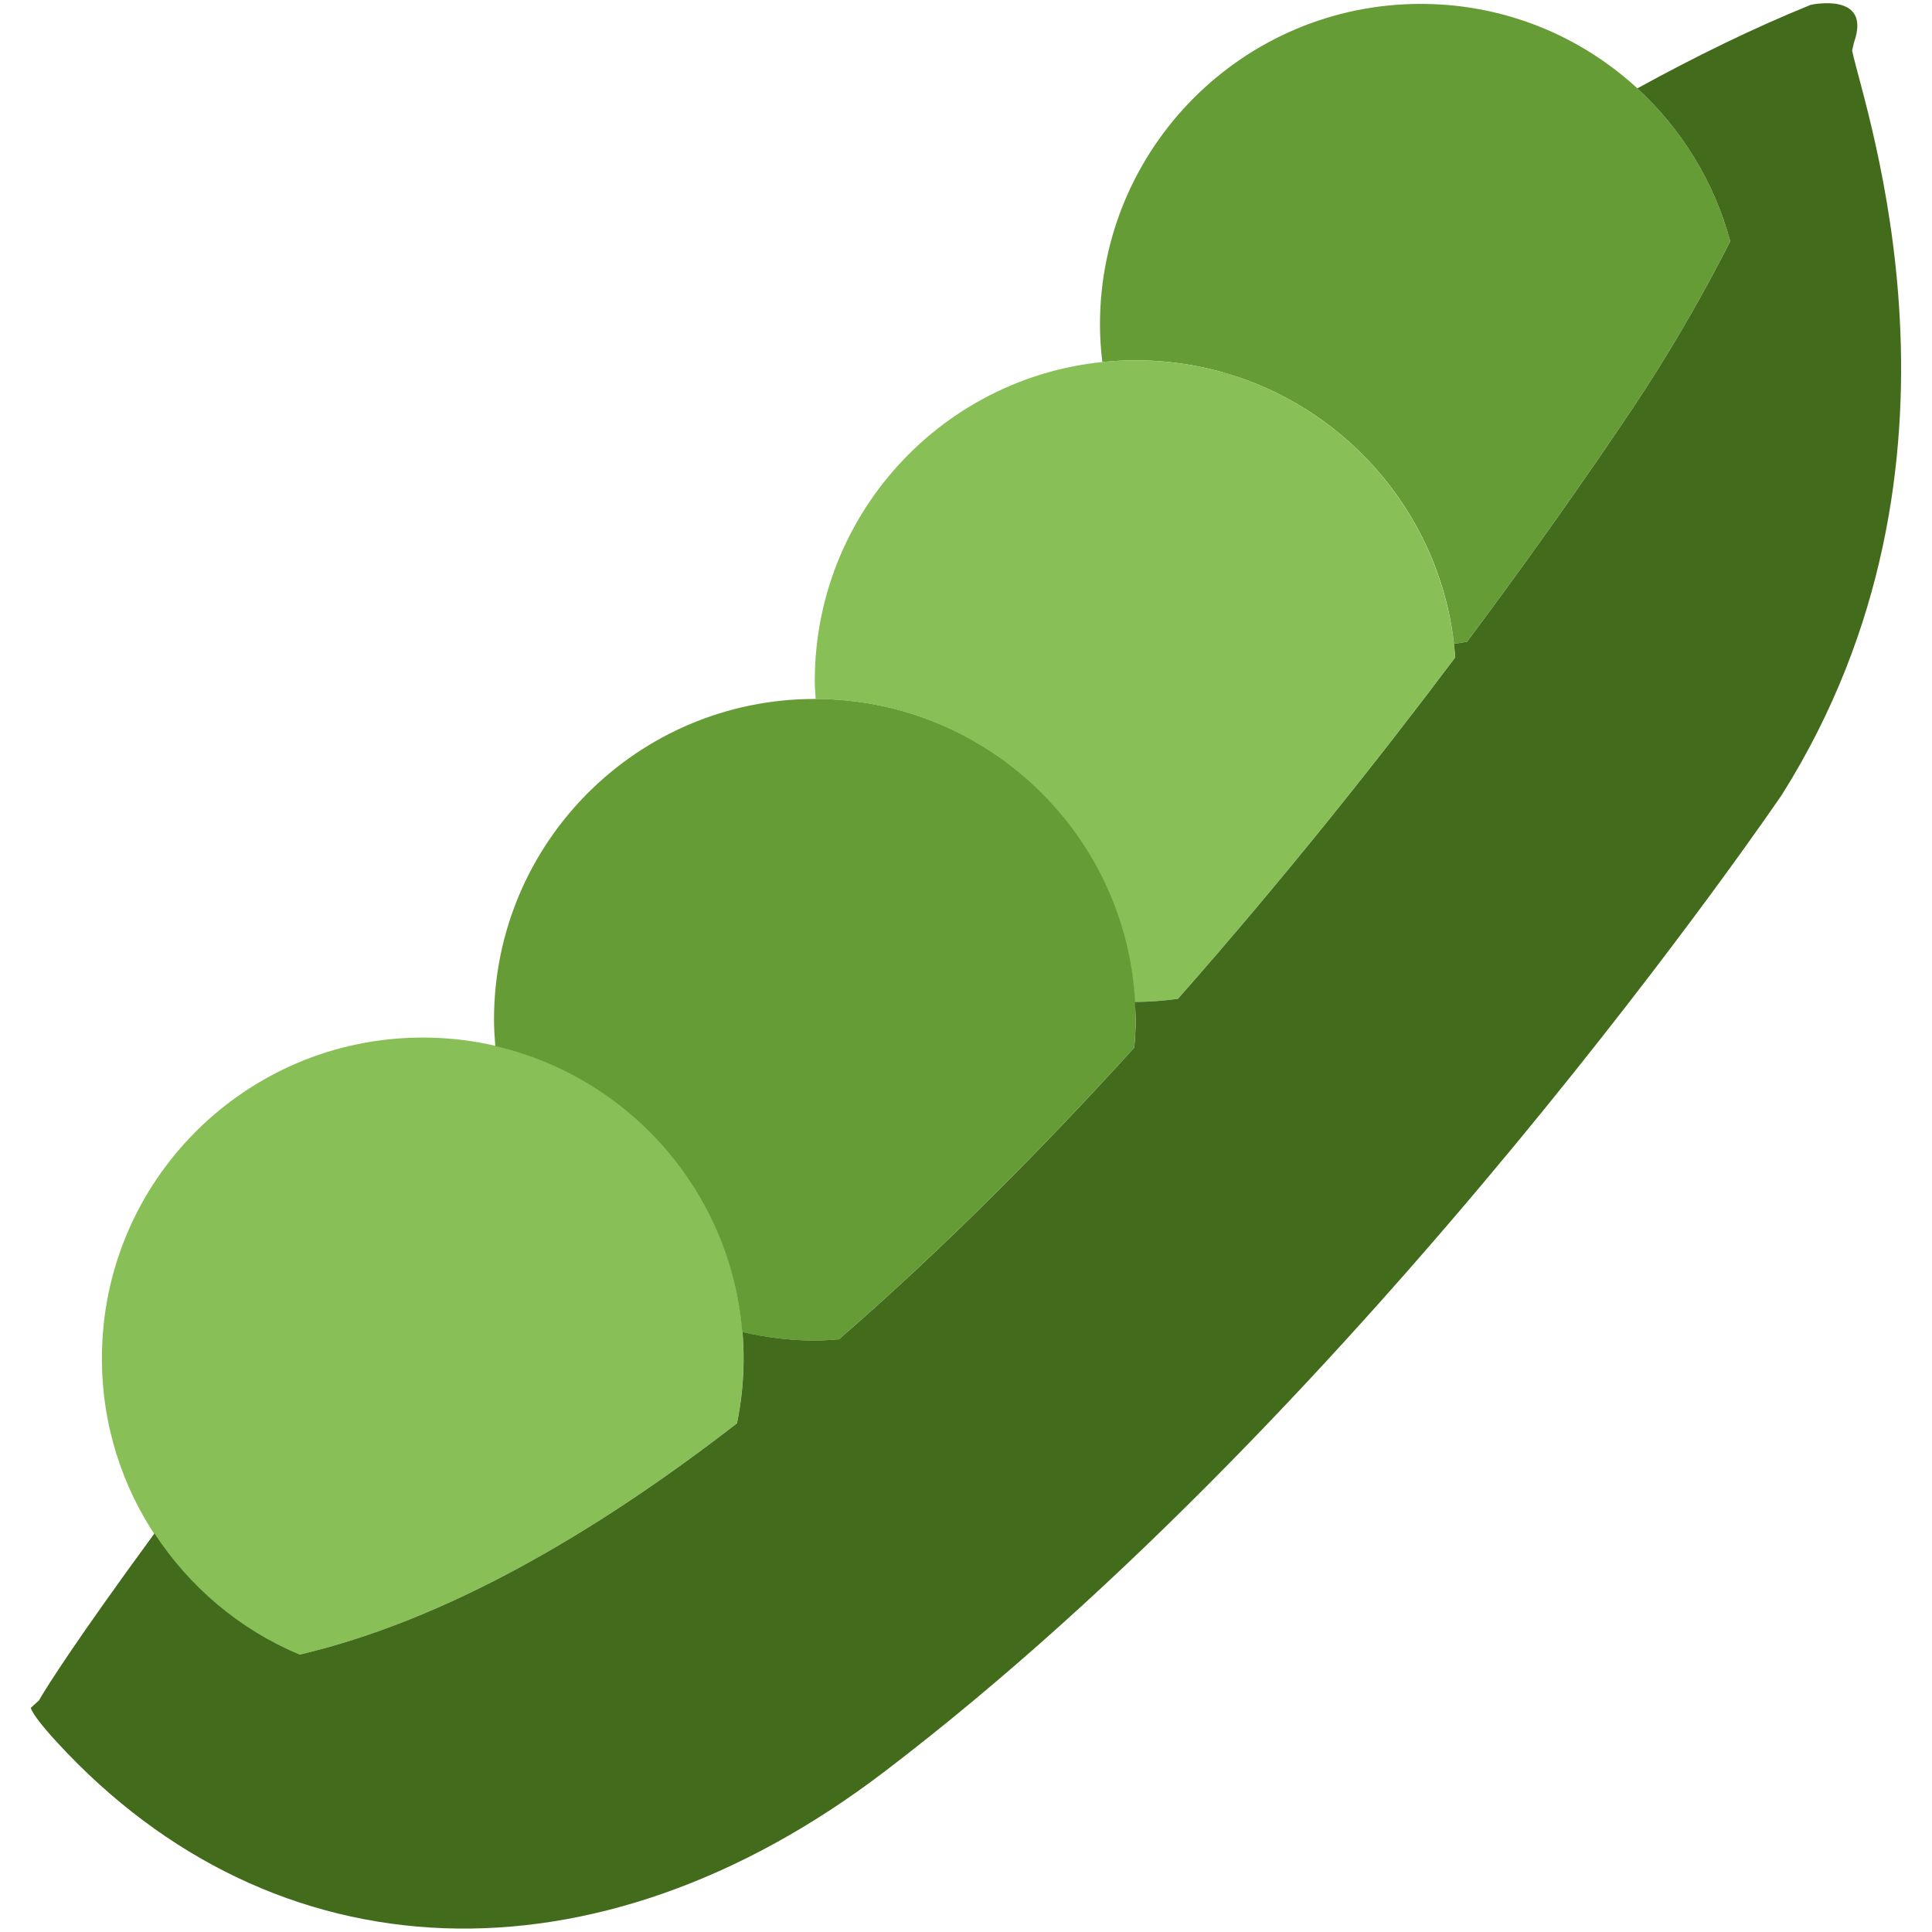 <?xml version="1.0" encoding="UTF-8" standalone="no"?>
<!-- Generator: Adobe Illustrator 18.0.0, SVG Export Plug-In . SVG Version: 6.00 Build 0)  -->

<svg
   xmlns:dc="http://purl.org/dc/elements/1.1/"
   xmlns:cc="http://creativecommons.org/ns#"
   xmlns:rdf="http://www.w3.org/1999/02/22-rdf-syntax-ns#"
   xmlns:svg="http://www.w3.org/2000/svg"
   xmlns="http://www.w3.org/2000/svg"
   xmlns:sodipodi="http://sodipodi.sourceforge.net/DTD/sodipodi-0.dtd"
   xmlns:inkscape="http://www.inkscape.org/namespaces/inkscape"
   version="1.1"
   id="Capa_1"
   x="0px"
   y="0px"
   viewBox="0 0 64 64"
   xml:space="preserve"
   inkscape:version="0.91 r13725"
   sodipodi:docname="beans.svg"
   width="64"
   height="64"><defs
     id="defs59" /><sodipodi:namedview
     pagecolor="#ffffff"
     bordercolor="#666666"
     borderopacity="1"
     objecttolerance="10"
     gridtolerance="10"
     guidetolerance="10"
     inkscape:pageopacity="0"
     inkscape:pageshadow="2"
     inkscape:window-width="1680"
     inkscape:window-height="999"
     id="namedview57"
     showgrid="false"
     inkscape:zoom="5.3613211"
     inkscape:cx="22.382543"
     inkscape:cy="22.009501"
     inkscape:window-x="0"
     inkscape:window-y="0"
     inkscape:window-maximized="1"
     inkscape:current-layer="Capa_1" /><g
     id="g3"
     transform="matrix(1.449,0,0,1.449,0.104,0.106)"><path
       style="fill:#659c35"
       d="m 25.89,8.164 c 3.761,0 6.856,2.832 7.28,6.48 0.1,-0.01 0.196,-0.03 0.295,-0.044 2.546,-3.411 4.093,-5.803 4.093,-5.803 0.771,-1.198 1.403,-2.324 1.925,-3.355 -0.841,-3.124 -3.685,-5.426 -7.074,-5.426 -4.05,0 -7.334,3.283 -7.334,7.334 0,0.29 0.021,0.574 0.054,0.854 0.25,-0.026 0.504,-0.04 0.761,-0.04 z"
       id="path5"
       inkscape:connector-curvature="0" /><path
       style="fill:#88c057"
       d="m 25.869,22.831 c 0.007,0 0.014,0.001 0.021,0.001 0.328,0 0.649,-0.029 0.966,-0.071 2.444,-2.77 4.607,-5.498 6.34,-7.805 -0.278,-3.796 -3.439,-6.792 -7.307,-6.792 -4.05,0 -7.334,3.283 -7.334,7.334 0,0.138 0.013,0.272 0.021,0.408 3.904,0.012 7.08,3.073 7.293,6.925 z"
       id="path7"
       inkscape:connector-curvature="0" /><path
       style="fill:#88c057"
       d="m 6.779,37.754 c 3.286,-0.77 6.694,-2.728 9.996,-5.287 0.099,-0.48 0.151,-0.977 0.151,-1.486 0,-4.05 -3.283,-7.334 -7.334,-7.334 -4.051,0 -7.334,3.283 -7.334,7.334 0,3.054 1.867,5.669 4.521,6.773 z"
       id="path9"
       inkscape:connector-curvature="0" /><path
       style="fill:#659c35"
       d="m 16.896,30.378 c 0.534,0.124 1.088,0.196 1.66,0.196 0.186,0 0.369,-0.014 0.551,-0.028 2.369,-2.057 4.648,-4.353 6.751,-6.669 0.018,-0.21 0.032,-0.422 0.032,-0.637 0,-4.05 -3.283,-7.334 -7.334,-7.334 -4.051,0 -7.334,3.283 -7.334,7.334 0,0.204 0.014,0.404 0.03,0.603 3.06,0.709 5.382,3.327 5.644,6.535 z"
       id="path11"
       inkscape:connector-curvature="0" /><g
       id="g13"><path
         style="fill:#436b1c"
         d="m 28.975,8.851 c 0.317,0.148 0.622,0.317 0.913,0.507 -0.291,-0.191 -0.596,-0.36 -0.913,-0.507 z"
         id="path15"
         inkscape:connector-curvature="0" /><path
         style="fill:#436b1c"
         d="M 28.899,8.817 C 28.575,8.671 28.241,8.542 27.893,8.443 c -0.001,0.001 -0.002,0.001 -0.002,0.002 0.348,0.098 0.683,0.225 1.008,0.372 z"
         id="path17"
         inkscape:connector-curvature="0" /><path
         style="fill:#436b1c"
         d="M 31.514,10.806 C 31.063,10.266 30.537,9.792 29.951,9.4 c 0.586,0.392 1.113,0.866 1.563,1.406 z"
         id="path19"
         inkscape:connector-curvature="0" /><path
         style="fill:#436b1c"
         d="m 33.008,13.771 c -0.17,-0.703 -0.441,-1.365 -0.797,-1.973 0.355,0.607 0.627,1.27 0.797,1.973 z"
         id="path21"
         inkscape:connector-curvature="0" /><path
         style="fill:#436b1c"
         d="m 32.157,11.707 c -0.178,-0.294 -0.375,-0.575 -0.592,-0.841 0.217,0.266 0.414,0.547 0.592,0.841 z"
         id="path23"
         inkscape:connector-curvature="0" /><path
         style="fill:#436b1c"
         d="m 42.271,1.084 c 0.027,-0.115 0.039,-0.176 0.039,-0.176 0.426,-1.185 -0.988,-0.87 -0.988,-0.87 -1.317,0.534 -2.641,1.184 -3.961,1.909 1.008,0.927 1.756,2.133 2.123,3.495 -0.522,1.03 -1.154,2.156 -1.925,3.355 0,0 -1.547,2.392 -4.093,5.803 -0.098,0.014 -0.195,0.034 -0.295,0.044 -0.032,-0.273 -0.083,-0.54 -0.144,-0.804 0.084,0.363 0.143,0.735 0.171,1.116 -1.733,2.307 -3.896,5.035 -6.34,7.805 -0.317,0.042 -0.638,0.071 -0.966,0.071 -0.006,0 -0.013,-0.001 -0.019,-0.001 0.008,0.136 0.019,0.271 0.019,0.408 0,0.215 -0.014,0.427 -0.032,0.637 -2.102,2.317 -4.381,4.612 -6.751,6.669 -0.183,0.014 -0.365,0.028 -0.551,0.028 -0.57,0 -1.122,-0.072 -1.655,-0.195 0.016,0.199 0.025,0.399 0.025,0.602 0,0.509 -0.052,1.006 -0.151,1.486 -3.302,2.559 -6.71,4.517 -9.996,5.287 C 5.413,37.184 4.261,36.209 3.459,34.983 1.683,37.41 1.035,38.43 0.817,38.802 L 0.63,38.973 c 0.056,0.151 0.27,0.423 0.591,0.773 4.979,5.43 12.33,5.707 18.916,0.692 C 31.258,31.971 40.67,18.088 40.67,18.088 45.438,10.502 42.546,2.421 42.271,1.084 Z"
         id="path25"
         inkscape:connector-curvature="0" /></g></g><g
     id="g27"
     transform="translate(0,19.981)" /><g
     id="g29"
     transform="translate(0,19.981)" /><g
     id="g31"
     transform="translate(0,19.981)" /><g
     id="g33"
     transform="translate(0,19.981)" /><g
     id="g35"
     transform="translate(0,19.981)" /><g
     id="g37"
     transform="translate(0,19.981)" /><g
     id="g39"
     transform="translate(0,19.981)" /><g
     id="g41"
     transform="translate(0,19.981)" /><g
     id="g43"
     transform="translate(0,19.981)" /><g
     id="g45"
     transform="translate(0,19.981)" /><g
     id="g47"
     transform="translate(0,19.981)" /><g
     id="g49"
     transform="translate(0,19.981)" /><g
     id="g51"
     transform="translate(0,19.981)" /><g
     id="g53"
     transform="translate(0,19.981)" /><g
     id="g55"
     transform="translate(0,19.981)" /></svg>